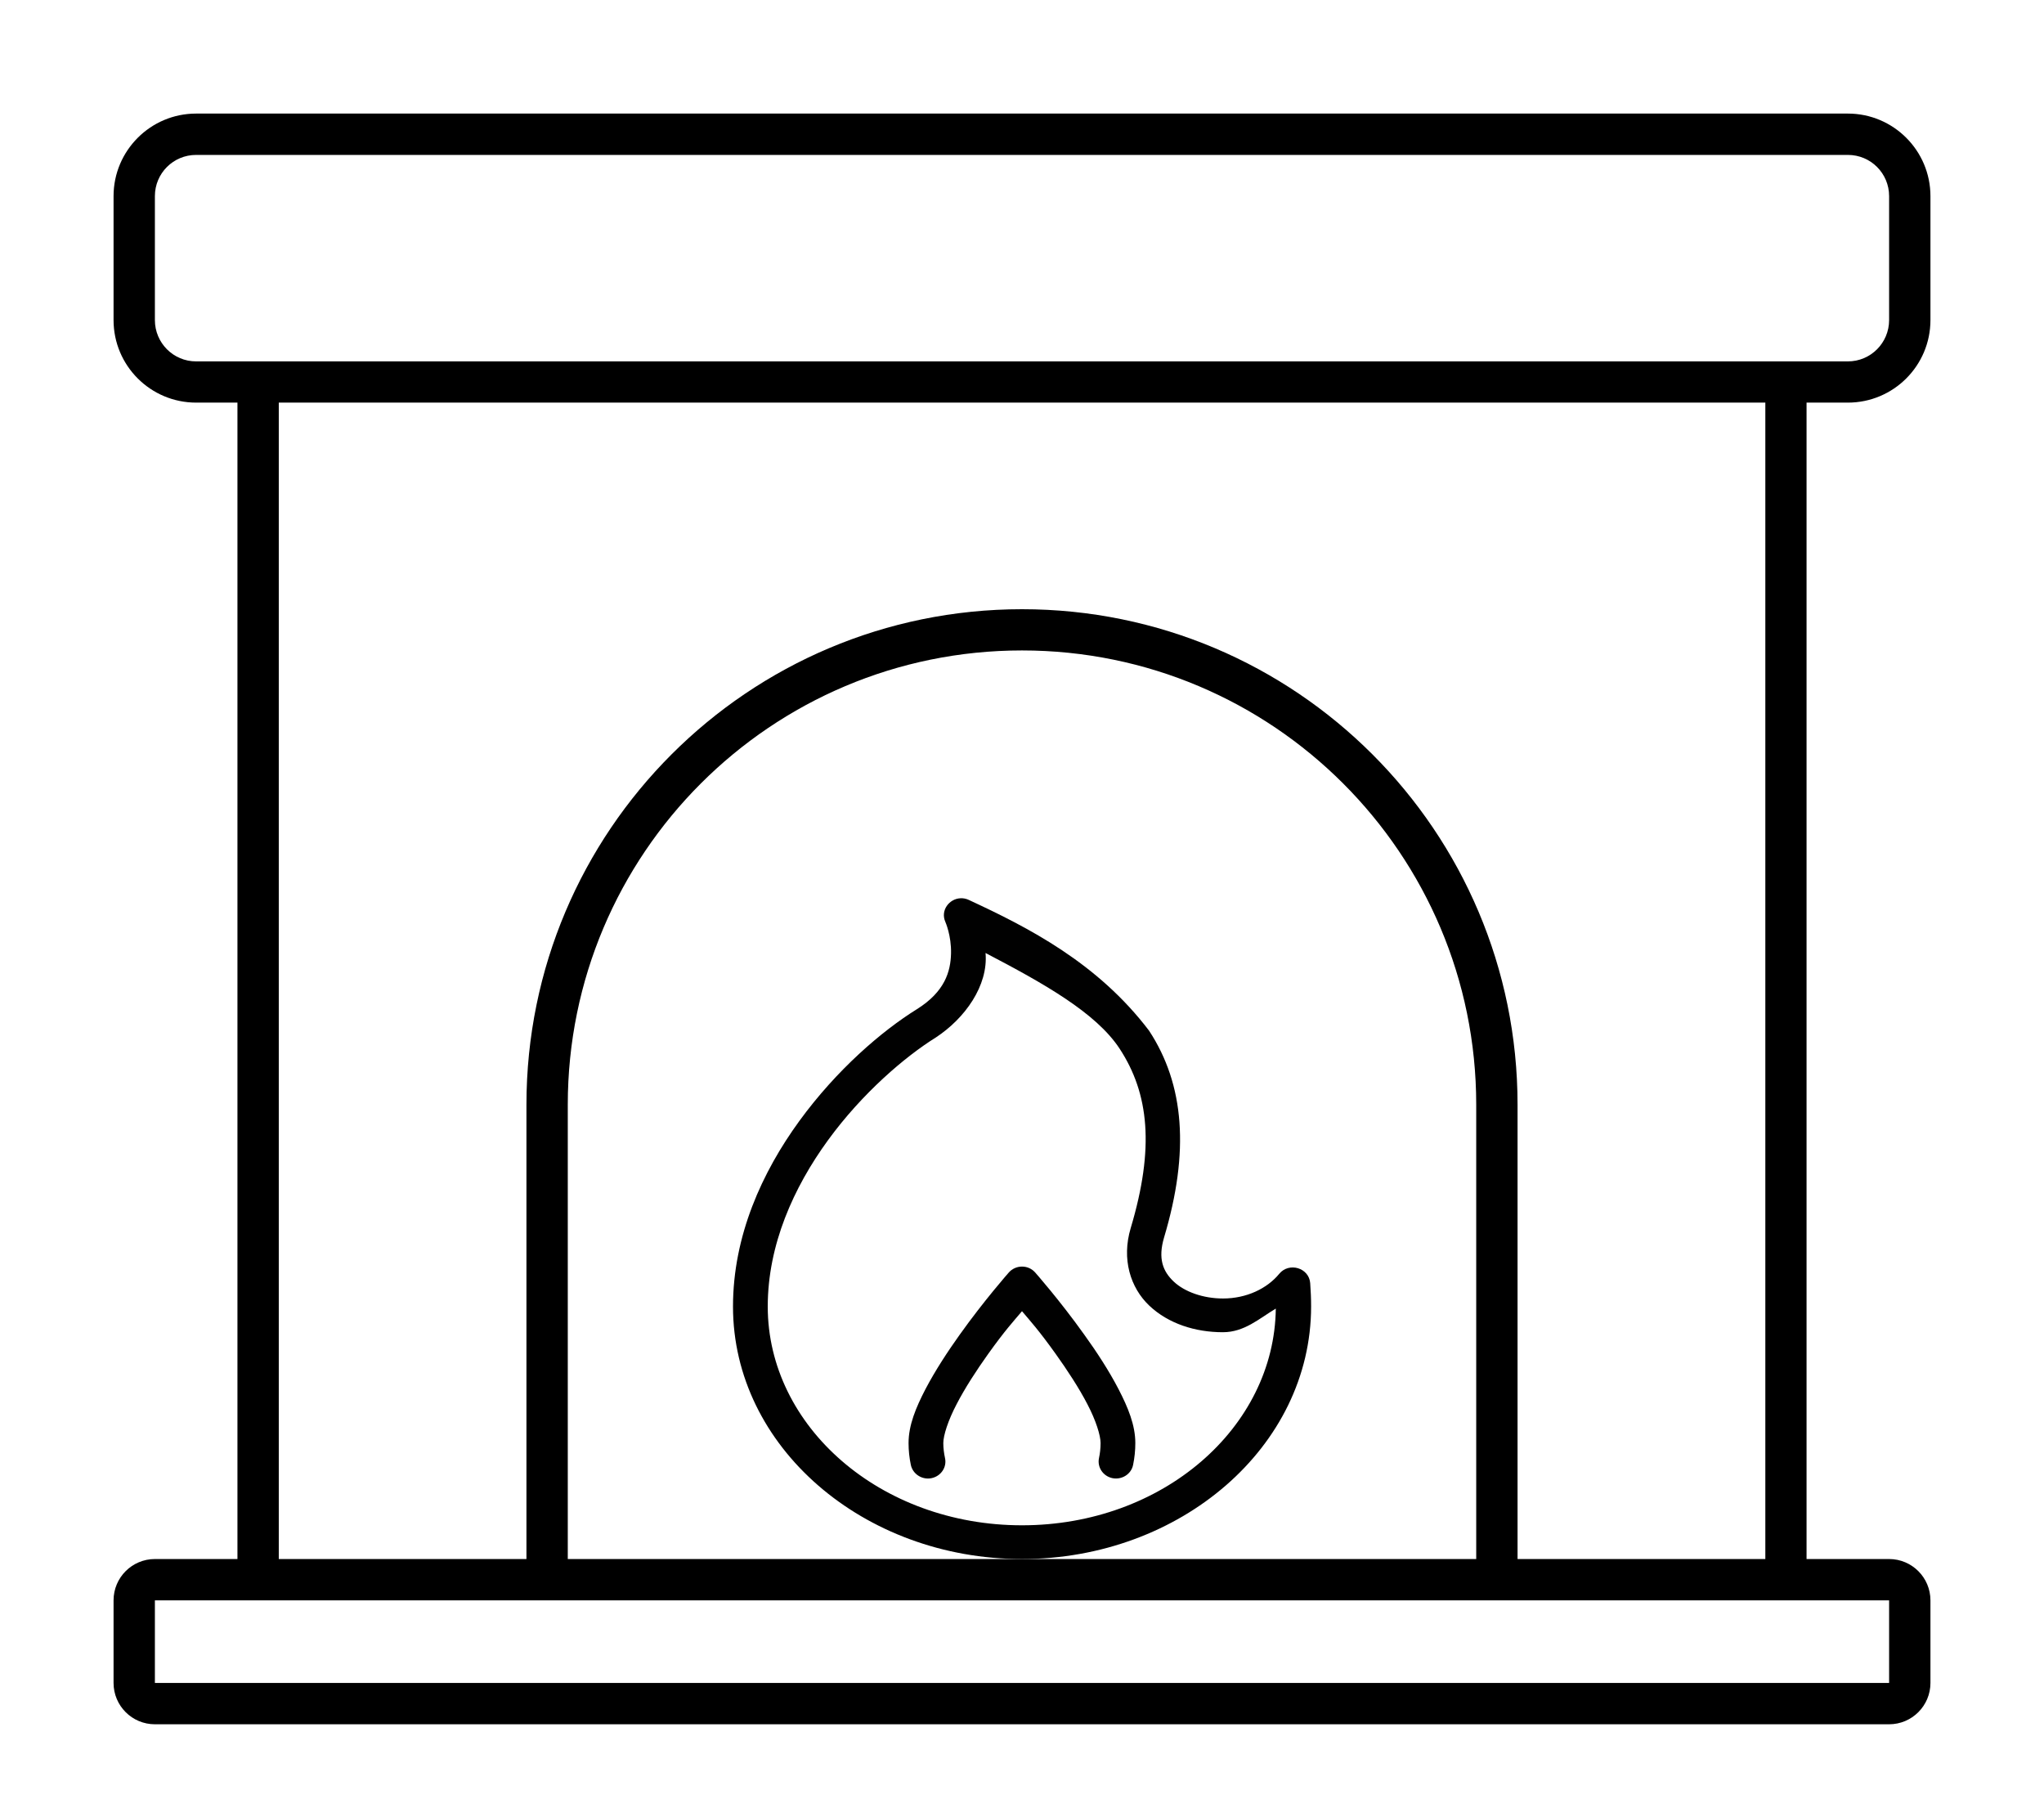 <svg width="18" height="16" viewBox="0 0 18 16" fill="none" xmlns="http://www.w3.org/2000/svg">
<path fill-rule="evenodd" clip-rule="evenodd" d="M1.727 1.364H16.273C16.474 1.364 16.636 1.526 16.636 1.727V2.818C16.636 3.019 16.474 3.182 16.273 3.182H1.727C1.526 3.182 1.364 3.019 1.364 2.818V1.727C1.364 1.526 1.526 1.364 1.727 1.364ZM2.091 3.545H1.727C1.326 3.545 1 3.22 1 2.818V1.727C1 1.326 1.326 1 1.727 1H16.273C16.674 1 17 1.326 17 1.727V2.818C17 3.22 16.674 3.545 16.273 3.545H15.909V13.727H16.636C16.837 13.727 17 13.89 17 14.091V14.818C17 15.019 16.837 15.182 16.636 15.182H1.364C1.163 15.182 1 15.019 1 14.818V14.091C1 13.89 1.163 13.727 1.364 13.727H2.091V3.545ZM2.455 3.545V13.727H4.636V9.727C4.636 7.317 6.59 5.364 9 5.364C11.41 5.364 13.364 7.317 13.364 9.727V13.727H15.546V3.545H2.455ZM13 13.727V9.727C13 7.518 11.209 5.727 9 5.727C6.791 5.727 5 7.518 5 9.727V13.727H13ZM1.364 14.091L1.364 14.818H16.636V14.091H1.364Z" fill="black"/>
<path d="M8.459 7.909C8.359 7.913 8.28 8.016 8.325 8.117C8.325 8.117 8.379 8.238 8.375 8.396C8.371 8.553 8.322 8.731 8.074 8.886C7.765 9.078 7.368 9.419 7.04 9.869C6.712 10.319 6.455 10.88 6.455 11.504C6.455 12.739 7.605 13.727 9 13.727C10.395 13.727 11.545 12.739 11.546 11.504C11.546 11.434 11.543 11.366 11.538 11.298C11.528 11.163 11.352 11.11 11.265 11.216C11.159 11.345 10.978 11.433 10.77 11.433C10.595 11.433 10.431 11.374 10.336 11.284C10.241 11.194 10.196 11.083 10.251 10.896C10.477 10.14 10.43 9.549 10.119 9.075C9.665 8.477 9.056 8.167 8.53 7.923C8.506 7.912 8.482 7.908 8.459 7.909ZM8.679 8.391C9.186 8.656 9.652 8.916 9.86 9.234C10.118 9.628 10.169 10.106 9.957 10.814C9.876 11.086 9.954 11.338 10.121 11.496C10.289 11.655 10.526 11.73 10.769 11.73C10.958 11.73 11.088 11.61 11.235 11.522C11.223 12.569 10.24 13.43 9 13.43C7.753 13.43 6.761 12.56 6.761 11.504C6.761 10.96 6.989 10.455 7.291 10.04C7.593 9.625 7.971 9.303 8.241 9.135C8.497 8.967 8.704 8.679 8.679 8.391ZM9 11.152C8.956 11.152 8.913 11.171 8.884 11.204C8.884 11.204 8.668 11.448 8.452 11.751C8.344 11.902 8.235 12.069 8.15 12.231C8.066 12.393 8.001 12.548 8.001 12.706C8.001 12.772 8.008 12.836 8.021 12.898C8.038 12.979 8.12 13.032 8.203 13.015C8.286 12.998 8.34 12.919 8.322 12.838C8.313 12.796 8.307 12.751 8.307 12.706C8.307 12.639 8.349 12.507 8.424 12.364C8.498 12.221 8.6 12.064 8.703 11.92C8.851 11.713 8.928 11.63 9 11.545C9.072 11.63 9.148 11.713 9.296 11.92C9.399 12.064 9.502 12.221 9.576 12.364C9.651 12.507 9.692 12.639 9.692 12.706C9.692 12.751 9.687 12.796 9.678 12.838C9.661 12.919 9.714 12.998 9.797 13.015C9.88 13.031 9.961 12.98 9.978 12.9C9.991 12.837 9.998 12.772 9.998 12.706C9.998 12.548 9.934 12.393 9.85 12.231C9.766 12.069 9.657 11.902 9.548 11.751C9.332 11.448 9.116 11.204 9.116 11.204C9.087 11.171 9.045 11.152 9 11.152Z" fill="#010101"/>
</svg>

